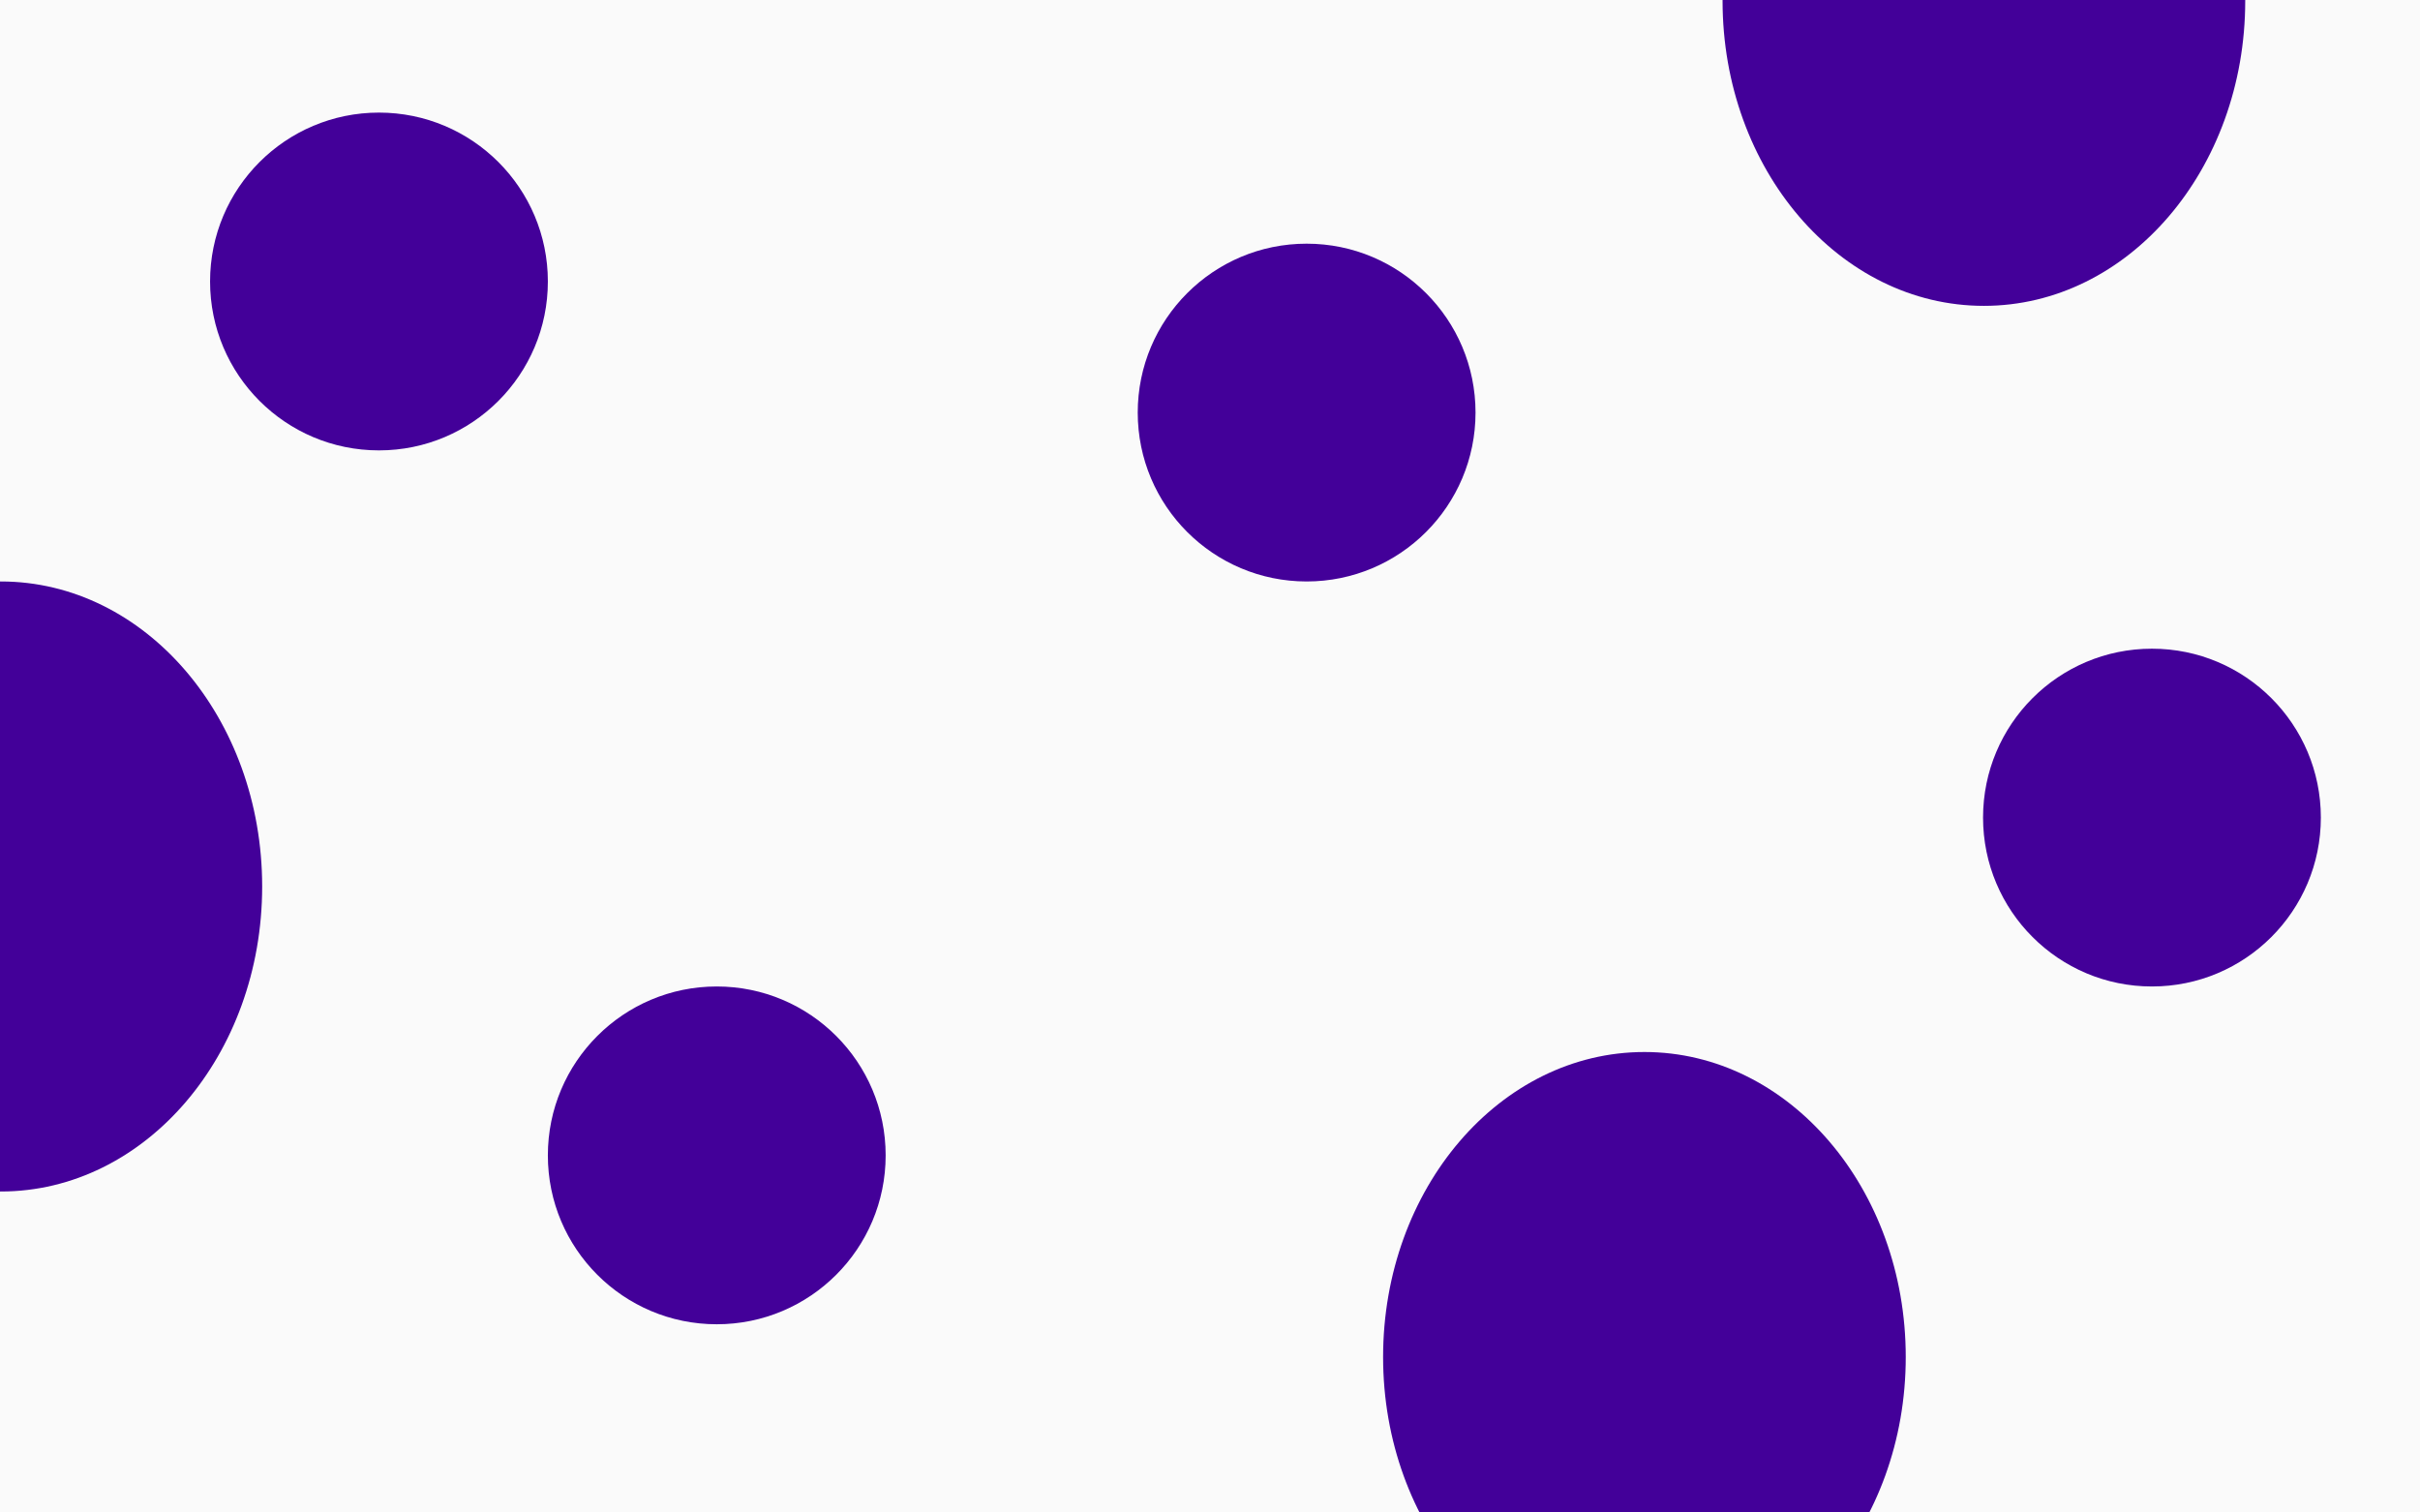 <?xml version="1.0" encoding="UTF-8" standalone="no"?>
<svg
   width="1440"
   height="900"
   viewBox="0 0 1440 900"
   fill="none"
   version="1.1"
   id="svg691"
   sodipodi:docname="EmailSenha.svg"
   inkscape:version="1.2.1 (9c6d41e410, 2022-07-14)"
   xmlns:inkscape="http://www.inkscape.org/namespaces/inkscape"
   xmlns:sodipodi="http://sodipodi.sourceforge.net/DTD/sodipodi-0.dtd"
   xmlns="http://www.w3.org/2000/svg"
   xmlns:svg="http://www.w3.org/2000/svg">
  <sodipodi:namedview
     id="namedview693"
     pagecolor="#ffffff"
     bordercolor="#000000"
     borderopacity="0.25"
     inkscape:showpageshadow="2"
     inkscape:pageopacity="0.0"
     inkscape:pagecheckerboard="0"
     inkscape:deskcolor="#d1d1d1"
     showgrid="false"
     inkscape:zoom="0.57444444"
     inkscape:cx="720.69632"
     inkscape:cy="449.12959"
     inkscape:window-width="1920"
     inkscape:window-height="1009"
     inkscape:window-x="1358"
     inkscape:window-y="-8"
     inkscape:window-maximized="1"
     inkscape:current-layer="g635" />
  <g
     clip-path="url(#clip0_656_6439)"
     id="g635">
    <rect
       width="1440"
       height="900"
       fill="#FAFAFA"
       id="rect577" />
    <g
       style="mix-blend-mode:darken"
       filter="url(#filter0_f_656_6439)"
       id="g581">
      <circle
         cx="225.5"
         cy="167.5"
         r="100.5"
         fill="#430099"
         id="circle579" />
    </g>
    <g
       style="mix-blend-mode:darken"
       filter="url(#filter1_f_656_6439)"
       id="g585">
      <circle
         cx="426.5"
         cy="687.5"
         r="100.5"
         fill="#430099"
         id="circle583" />
    </g>
    <g
       style="mix-blend-mode:darken"
       filter="url(#filter2_f_656_6439)"
       id="g589">
      <circle
         cx="777.5"
         cy="245.5"
         r="100.5"
         fill="#430099"
         id="circle587" />
    </g>
    <g
       style="mix-blend-mode:darken"
       filter="url(#filter3_f_656_6439)"
       id="g593">
      <circle
         cx="1280.5"
         cy="486.5"
         r="100.5"
         fill="#430099"
         id="circle591" />
    </g>
    <g
       style="mix-blend-mode:darken"
       filter="url(#filter4_f_656_6439)"
       id="g597">
      <ellipse
         cx="978.5"
         cy="807.5"
         rx="155.5"
         ry="181.5"
         fill="#430099"
         id="ellipse595" />
    </g>
    <g
       style="mix-blend-mode:darken"
       filter="url(#filter5_f_656_6439)"
       id="g601">
      <ellipse
         cx="0.5"
         cy="527.5"
         rx="155.5"
         ry="181.5"
         fill="#430099"
         id="ellipse599" />
    </g>
    <g
       style="mix-blend-mode:darken"
       filter="url(#filter6_f_656_6439)"
       id="g605">
      <ellipse
         cx="1180.5"
         cy="0.5"
         rx="155.5"
         ry="181.5"
         fill="#430099"
         id="ellipse603" />
    </g>
  </g>
  <defs
     id="defs689">
    <filter
       id="filter0_f_656_6439"
       x="-510"
       y="-568"
       width="1471"
       height="1471"
       filterUnits="userSpaceOnUse"
       color-interpolation-filters="sRGB">
      <feFlood
         flood-opacity="0"
         result="BackgroundImageFix"
         id="feFlood637" />
      <feBlend
         mode="normal"
         in="SourceGraphic"
         in2="BackgroundImageFix"
         result="shape"
         id="feBlend639" />
      <feGaussianBlur
         stdDeviation="317.5"
         result="effect1_foregroundBlur_656_6439"
         id="feGaussianBlur641" />
    </filter>
    <filter
       id="filter1_f_656_6439"
       x="-309"
       y="-48"
       width="1471"
       height="1471"
       filterUnits="userSpaceOnUse"
       color-interpolation-filters="sRGB">
      <feFlood
         flood-opacity="0"
         result="BackgroundImageFix"
         id="feFlood644" />
      <feBlend
         mode="normal"
         in="SourceGraphic"
         in2="BackgroundImageFix"
         result="shape"
         id="feBlend646" />
      <feGaussianBlur
         stdDeviation="317.5"
         result="effect1_foregroundBlur_656_6439"
         id="feGaussianBlur648" />
    </filter>
    <filter
       id="filter2_f_656_6439"
       x="42"
       y="-490"
       width="1471"
       height="1471"
       filterUnits="userSpaceOnUse"
       color-interpolation-filters="sRGB">
      <feFlood
         flood-opacity="0"
         result="BackgroundImageFix"
         id="feFlood651" />
      <feBlend
         mode="normal"
         in="SourceGraphic"
         in2="BackgroundImageFix"
         result="shape"
         id="feBlend653" />
      <feGaussianBlur
         stdDeviation="317.5"
         result="effect1_foregroundBlur_656_6439"
         id="feGaussianBlur655" />
    </filter>
    <filter
       id="filter3_f_656_6439"
       x="545"
       y="-249"
       width="1471"
       height="1471"
       filterUnits="userSpaceOnUse"
       color-interpolation-filters="sRGB">
      <feFlood
         flood-opacity="0"
         result="BackgroundImageFix"
         id="feFlood658" />
      <feBlend
         mode="normal"
         in="SourceGraphic"
         in2="BackgroundImageFix"
         result="shape"
         id="feBlend660" />
      <feGaussianBlur
         stdDeviation="317.5"
         result="effect1_foregroundBlur_656_6439"
         id="feGaussianBlur662" />
    </filter>
    <filter
       id="filter4_f_656_6439"
       x="188"
       y="-9"
       width="1581"
       height="1633"
       filterUnits="userSpaceOnUse"
       color-interpolation-filters="sRGB">
      <feFlood
         flood-opacity="0"
         result="BackgroundImageFix"
         id="feFlood665" />
      <feBlend
         mode="normal"
         in="SourceGraphic"
         in2="BackgroundImageFix"
         result="shape"
         id="feBlend667" />
      <feGaussianBlur
         stdDeviation="317.5"
         result="effect1_foregroundBlur_656_6439"
         id="feGaussianBlur669" />
    </filter>
    <filter
       id="filter5_f_656_6439"
       x="-790"
       y="-289"
       width="1581"
       height="1633"
       filterUnits="userSpaceOnUse"
       color-interpolation-filters="sRGB">
      <feFlood
         flood-opacity="0"
         result="BackgroundImageFix"
         id="feFlood672" />
      <feBlend
         mode="normal"
         in="SourceGraphic"
         in2="BackgroundImageFix"
         result="shape"
         id="feBlend674" />
      <feGaussianBlur
         stdDeviation="317.5"
         result="effect1_foregroundBlur_656_6439"
         id="feGaussianBlur676" />
    </filter>
    <filter
       id="filter6_f_656_6439"
       x="390"
       y="-816"
       width="1581"
       height="1633"
       filterUnits="userSpaceOnUse"
       color-interpolation-filters="sRGB">
      <feFlood
         flood-opacity="0"
         result="BackgroundImageFix"
         id="feFlood679" />
      <feBlend
         mode="normal"
         in="SourceGraphic"
         in2="BackgroundImageFix"
         result="shape"
         id="feBlend681" />
      <feGaussianBlur
         stdDeviation="317.5"
         result="effect1_foregroundBlur_656_6439"
         id="feGaussianBlur683" />
    </filter>
    <clipPath
       id="clip0_656_6439">
      <rect
         width="1440"
         height="900"
         fill="white"
         id="rect686" />
    </clipPath>
  </defs>
</svg>
